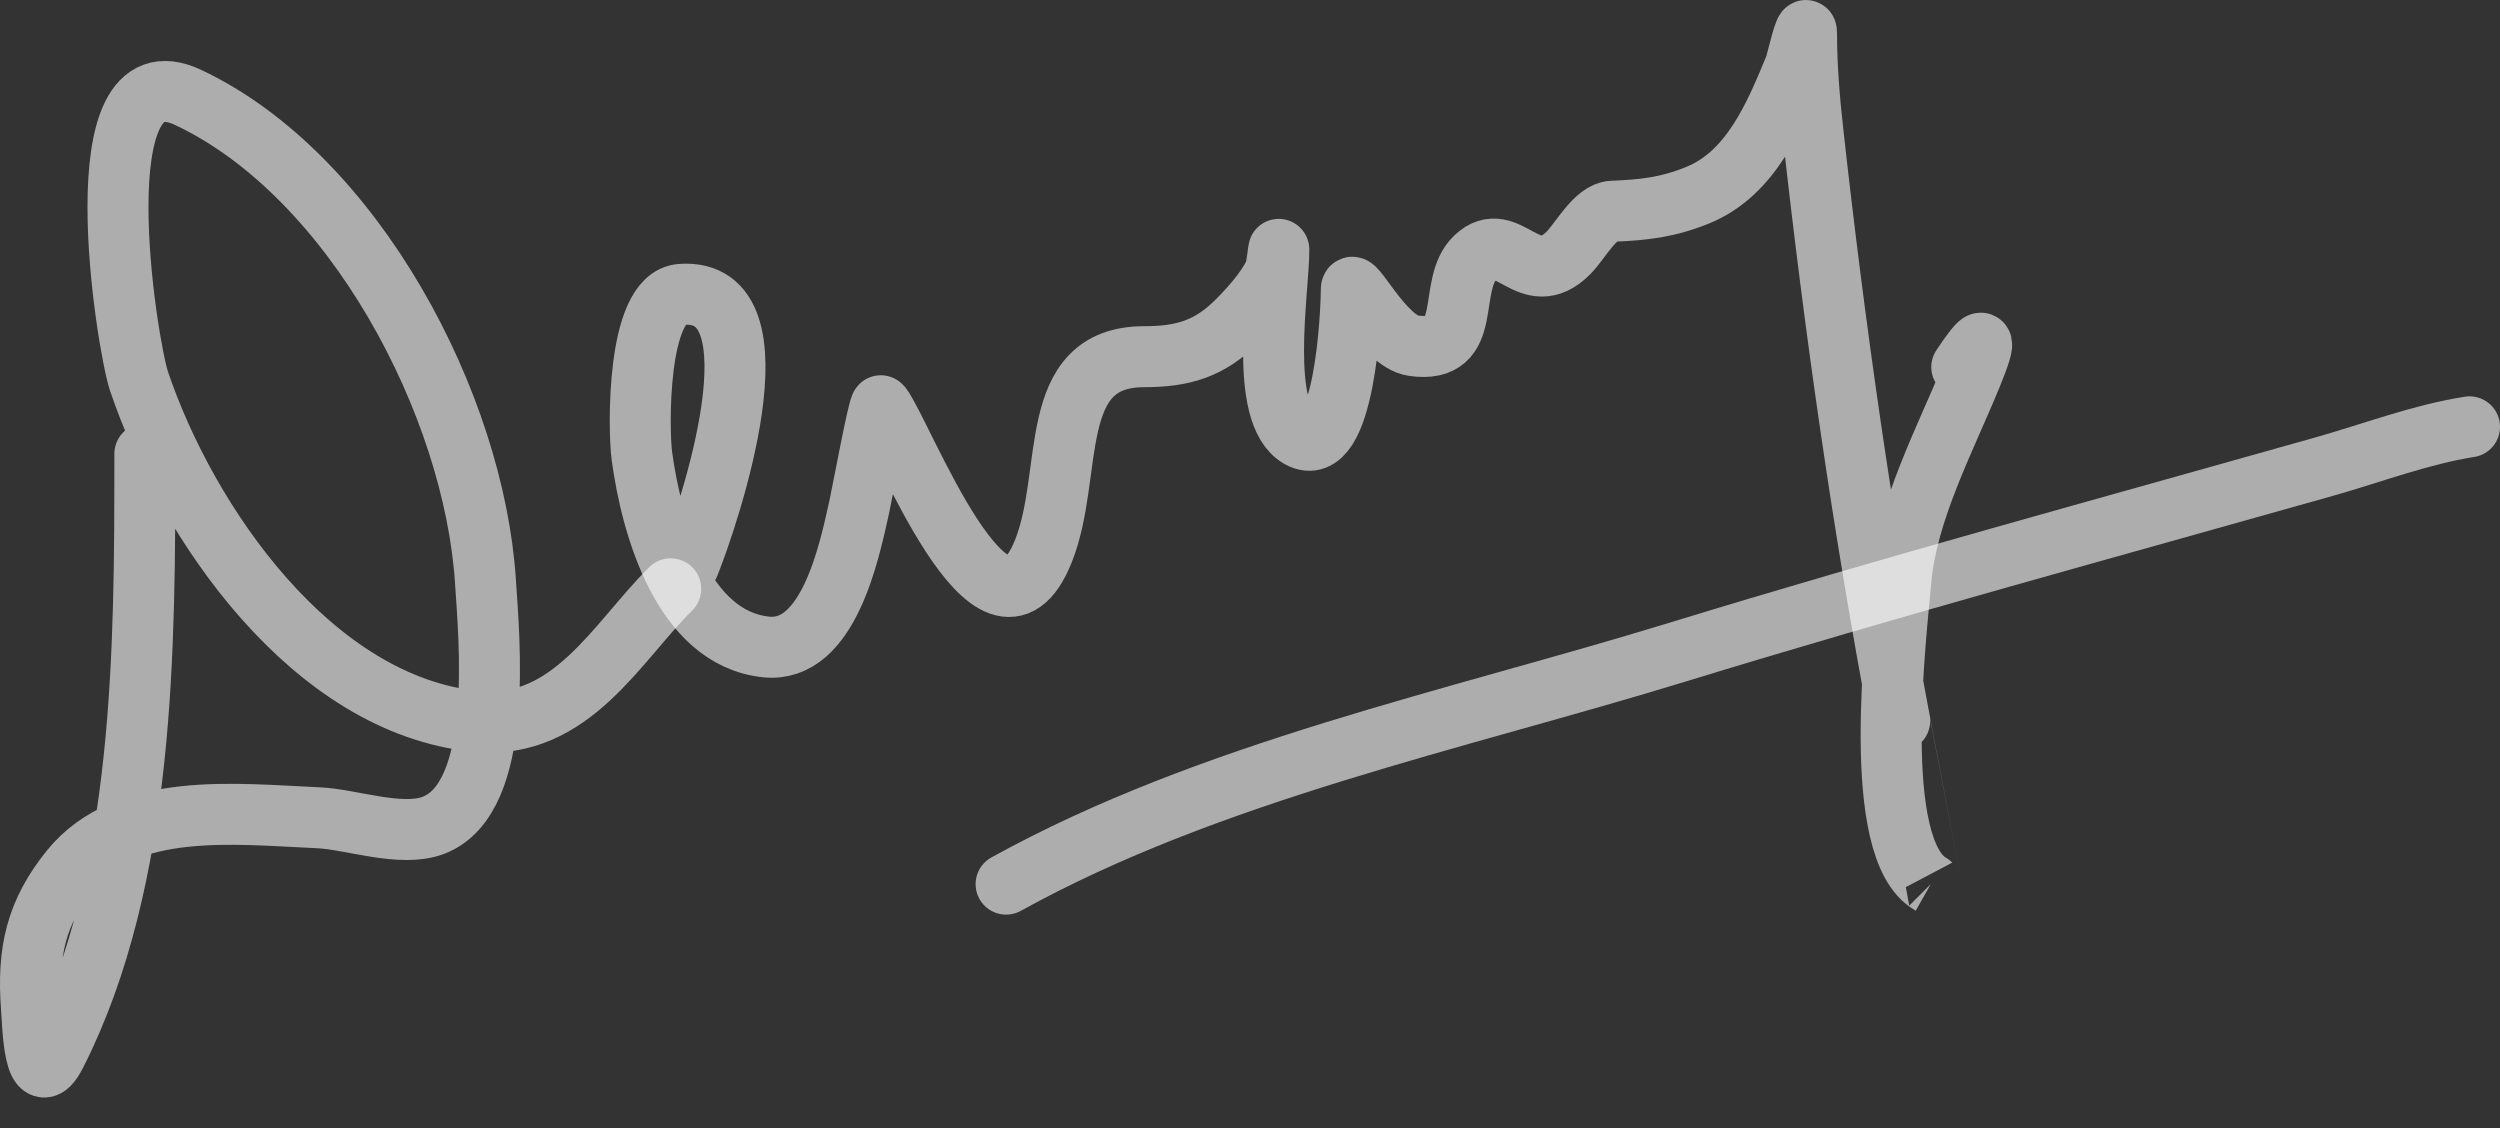 <svg width="82" height="37" viewBox="0 0 82 37" fill="none" xmlns="http://www.w3.org/2000/svg">
<rect x="0" y="0" width="82" height="37" fill="#333333" stroke="none"/>
<path d="M4.751 14.886C4.751 21.175 4.769 28.772 1.837 34.56C1.118 35.981 1.07 33.546 1.032 33.047C0.894 31.235 1.176 29.933 2.316 28.526C4.147 26.267 7.731 26.704 10.443 26.823C11.521 26.87 13.161 27.475 14.219 27.069C16.56 26.17 16.041 20.929 15.924 19.086C15.557 13.29 11.617 5.76 6.169 3.195C2.579 1.505 4.165 11.336 4.559 12.502C6.126 17.141 10.24 23.146 15.637 23.664C18.735 23.961 20.242 21.048 22 19.313" stroke="white" stroke-opacity="0.6" stroke-width="2" stroke-linecap="round" stroke-linejoin="round"/>
<path d="M22.6 18.513C23.219 16.978 25.805 9.397 22.336 9.655C20.868 9.764 20.941 14.116 21.054 14.955C21.365 17.249 22.388 20.931 25.127 21.22C27.175 21.437 27.857 18.089 28.181 16.639C28.27 16.243 28.831 13.222 28.898 13.308C29.61 14.227 32.582 22.133 34.215 18.097C35.249 15.542 34.266 11.699 37.534 11.699C38.792 11.699 39.672 11.445 40.588 10.525C41.026 10.085 41.516 9.534 41.795 8.973C41.879 8.804 41.946 8.042 41.946 8.197C41.946 9.52 41.256 13.585 42.625 14.349C44.109 15.177 44.322 10.241 44.322 9.503C44.322 8.969 45.373 11.198 46.358 11.339C48.393 11.631 47.429 9.358 48.395 8.443C49.45 7.443 50.144 9.602 51.449 8.292C51.83 7.909 52.328 6.951 52.882 6.929C53.908 6.888 54.707 6.802 55.692 6.399C57.424 5.69 58.205 3.819 58.878 2.178C58.922 2.071 59.255 0.614 59.255 1.099C59.255 2.181 59.344 3.24 59.463 4.316C60.178 10.78 61.104 17.252 62.31 23.643C62.423 24.243 63.329 29.001 63.328 29C61.319 27.866 62.202 20.757 62.348 19.043C62.54 16.774 63.813 14.394 64.667 12.305C65.234 10.918 65.045 10.988 64.346 12.04" stroke="white" stroke-opacity="0.6" stroke-width="2" stroke-linecap="round" stroke-linejoin="round"/>
<path d="M33 29C39.687 25.302 47.731 23.627 55.019 21.391C62.059 19.232 69.151 17.308 76.238 15.304C77.825 14.856 79.366 14.259 81 14" stroke="white" stroke-opacity="0.6" stroke-width="2" stroke-linecap="round" stroke-linejoin="round"/>
</svg>
